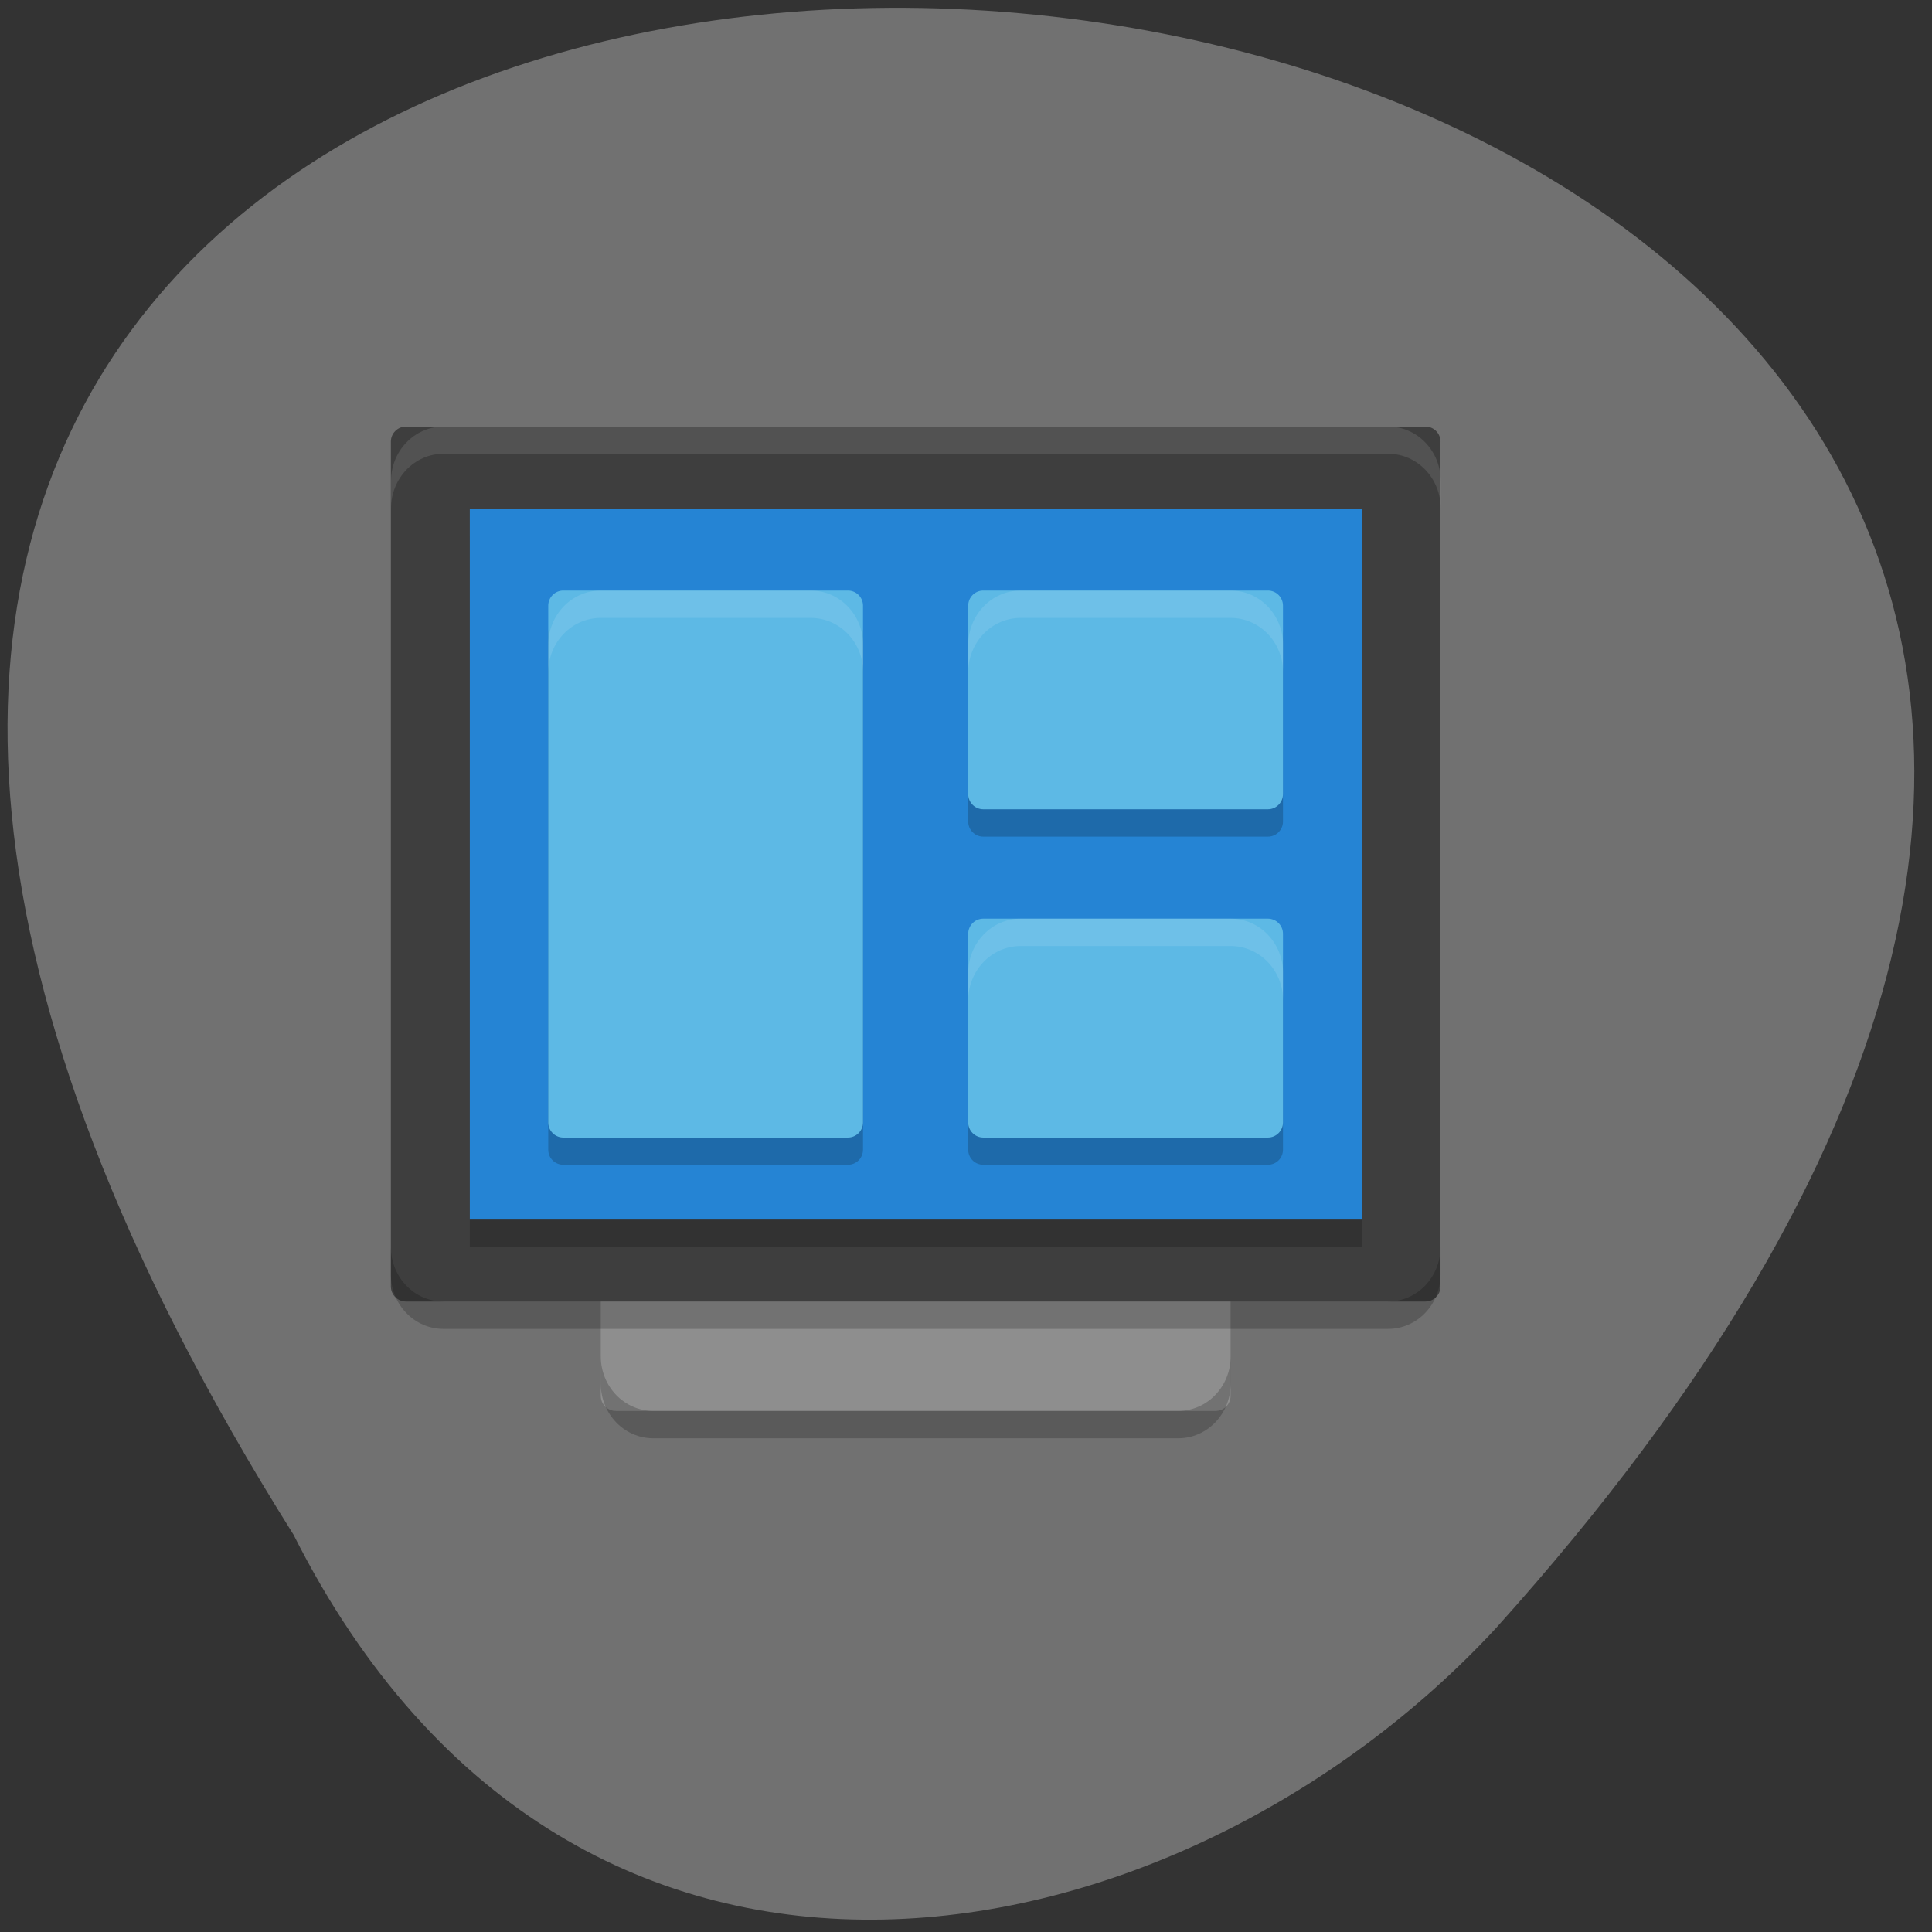 <svg xmlns="http://www.w3.org/2000/svg" viewBox="0 0 48 48"><rect x="0" y="0" width="48" height="48" fill="#333333" stroke="none"/><path d="m 7.293 38.13 c -35.04 -55.766 73.18 -45.813 29.867 2.328 c -7.809 8.43 -22.828 11.633 -29.867 -2.328" fill="#717171"/><path d="m 30.574 34.68 v -20.992 c 0 -0.207 -0.168 -0.375 -0.375 -0.375 h -14.898 c -0.207 0 -0.375 0.168 -0.375 0.375 v 20.992 c 0 0.207 0.168 0.375 0.375 0.375 h 14.898 c 0.207 0 0.375 -0.168 0.375 -0.375" fill="#8e8e8e"/><path d="m 35.789 31.961 v -20.988 c 0 -0.207 -0.168 -0.375 -0.375 -0.375 h -25.328 c -0.207 0 -0.375 0.168 -0.375 0.375 v 20.988 c 0 0.207 0.168 0.375 0.375 0.375 h 25.328 c 0.207 0 0.375 -0.168 0.375 -0.375" fill="#3e3e3e"/><path d="m 33.832 30.977 v -17.664 h -22.16 v 17.664" fill-opacity="0.2"/><path d="m 33.832 30.3 v -17.664 h -22.16 v 17.664" fill="#2584d4"/><path d="m 11.02 10.598 c -0.723 0 -1.305 0.605 -1.305 1.355 v 0.68 c 0 -0.75 0.582 -1.359 1.305 -1.359 h 23.469 c 0.723 0 1.305 0.609 1.305 1.359 v -0.68 c 0 -0.75 -0.582 -1.355 -1.305 -1.355" fill="#fff" fill-opacity="0.102"/><g fill-opacity="0.2"><path d="m 14.926 33.695 v 0.68 c 0 0.754 0.582 1.359 1.305 1.359 h 13.04 c 0.723 0 1.305 -0.605 1.305 -1.359 v -0.68 c 0 0.754 -0.582 1.359 -1.305 1.359 h -13.04 c -0.723 0 -1.305 -0.605 -1.305 -1.359"/><path d="m 9.711 30.977 v 0.68 c 0 0.754 0.582 1.359 1.305 1.359 h 23.469 c 0.723 0 1.305 -0.605 1.305 -1.359 v -0.68 c 0 0.754 -0.582 1.359 -1.305 1.359 h -23.469 c -0.723 0 -1.305 -0.605 -1.305 -1.359"/><path d="m 13.996 15.352 h 7.07 c 0.207 0 0.375 0.168 0.375 0.375 v 12.836 c 0 0.211 -0.168 0.375 -0.375 0.375 h -7.07 c -0.207 0 -0.375 -0.164 -0.375 -0.375 v -12.836 c 0 -0.207 0.168 -0.375 0.375 -0.375"/></g><path d="m 13.996 14.672 h 7.07 c 0.207 0 0.375 0.168 0.375 0.375 v 12.84 c 0 0.207 -0.168 0.375 -0.375 0.375 h -7.07 c -0.207 0 -0.375 -0.168 -0.375 -0.375 v -12.84 c 0 -0.207 0.168 -0.375 0.375 -0.375" fill="#5db9e5"/><path d="m 24.43 15.352 h 7.07 c 0.207 0 0.375 0.168 0.375 0.375 v 4.684 c 0 0.207 -0.168 0.375 -0.375 0.375 h -7.07 c -0.207 0 -0.375 -0.168 -0.375 -0.375 v -4.684 c 0 -0.207 0.168 -0.375 0.375 -0.375" fill-opacity="0.2"/><path d="m 24.43 14.672 h 7.07 c 0.207 0 0.375 0.168 0.375 0.375 v 4.684 c 0 0.207 -0.168 0.375 -0.375 0.375 h -7.07 c -0.207 0 -0.375 -0.168 -0.375 -0.375 v -4.684 c 0 -0.207 0.168 -0.375 0.375 -0.375" fill="#5db9e5"/><path d="m 24.43 23.504 h 7.07 c 0.207 0 0.375 0.168 0.375 0.375 v 4.684 c 0 0.211 -0.168 0.375 -0.375 0.375 h -7.07 c -0.207 0 -0.375 -0.164 -0.375 -0.375 v -4.684 c 0 -0.207 0.168 -0.375 0.375 -0.375" fill-opacity="0.2"/><path d="m 24.43 22.824 h 7.07 c 0.207 0 0.375 0.168 0.375 0.375 v 4.688 c 0 0.207 -0.168 0.375 -0.375 0.375 h -7.07 c -0.207 0 -0.375 -0.168 -0.375 -0.375 v -4.688 c 0 -0.207 0.168 -0.375 0.375 -0.375" fill="#5db9e5"/><g fill="#fff" fill-opacity="0.102"><path d="m 14.926 14.672 c -0.723 0 -1.305 0.605 -1.305 1.359 v 0.68 c 0 -0.754 0.582 -1.359 1.305 -1.359 h 5.215 c 0.723 0 1.305 0.605 1.305 1.359 v -0.68 c 0 -0.754 -0.582 -1.359 -1.305 -1.359"/><path d="m 25.359 14.672 c -0.723 0 -1.305 0.605 -1.305 1.359 v 0.68 c 0 -0.754 0.582 -1.359 1.305 -1.359 h 5.215 c 0.723 0 1.305 0.605 1.305 1.359 v -0.68 c 0 -0.754 -0.582 -1.359 -1.305 -1.359"/><path d="m 25.359 22.824 c -0.723 0 -1.305 0.605 -1.305 1.359 v 0.68 c 0 -0.754 0.582 -1.359 1.305 -1.359 h 5.215 c 0.723 0 1.305 0.605 1.305 1.359 v -0.68 c 0 -0.754 -0.582 -1.359 -1.305 -1.359"/></g></svg>